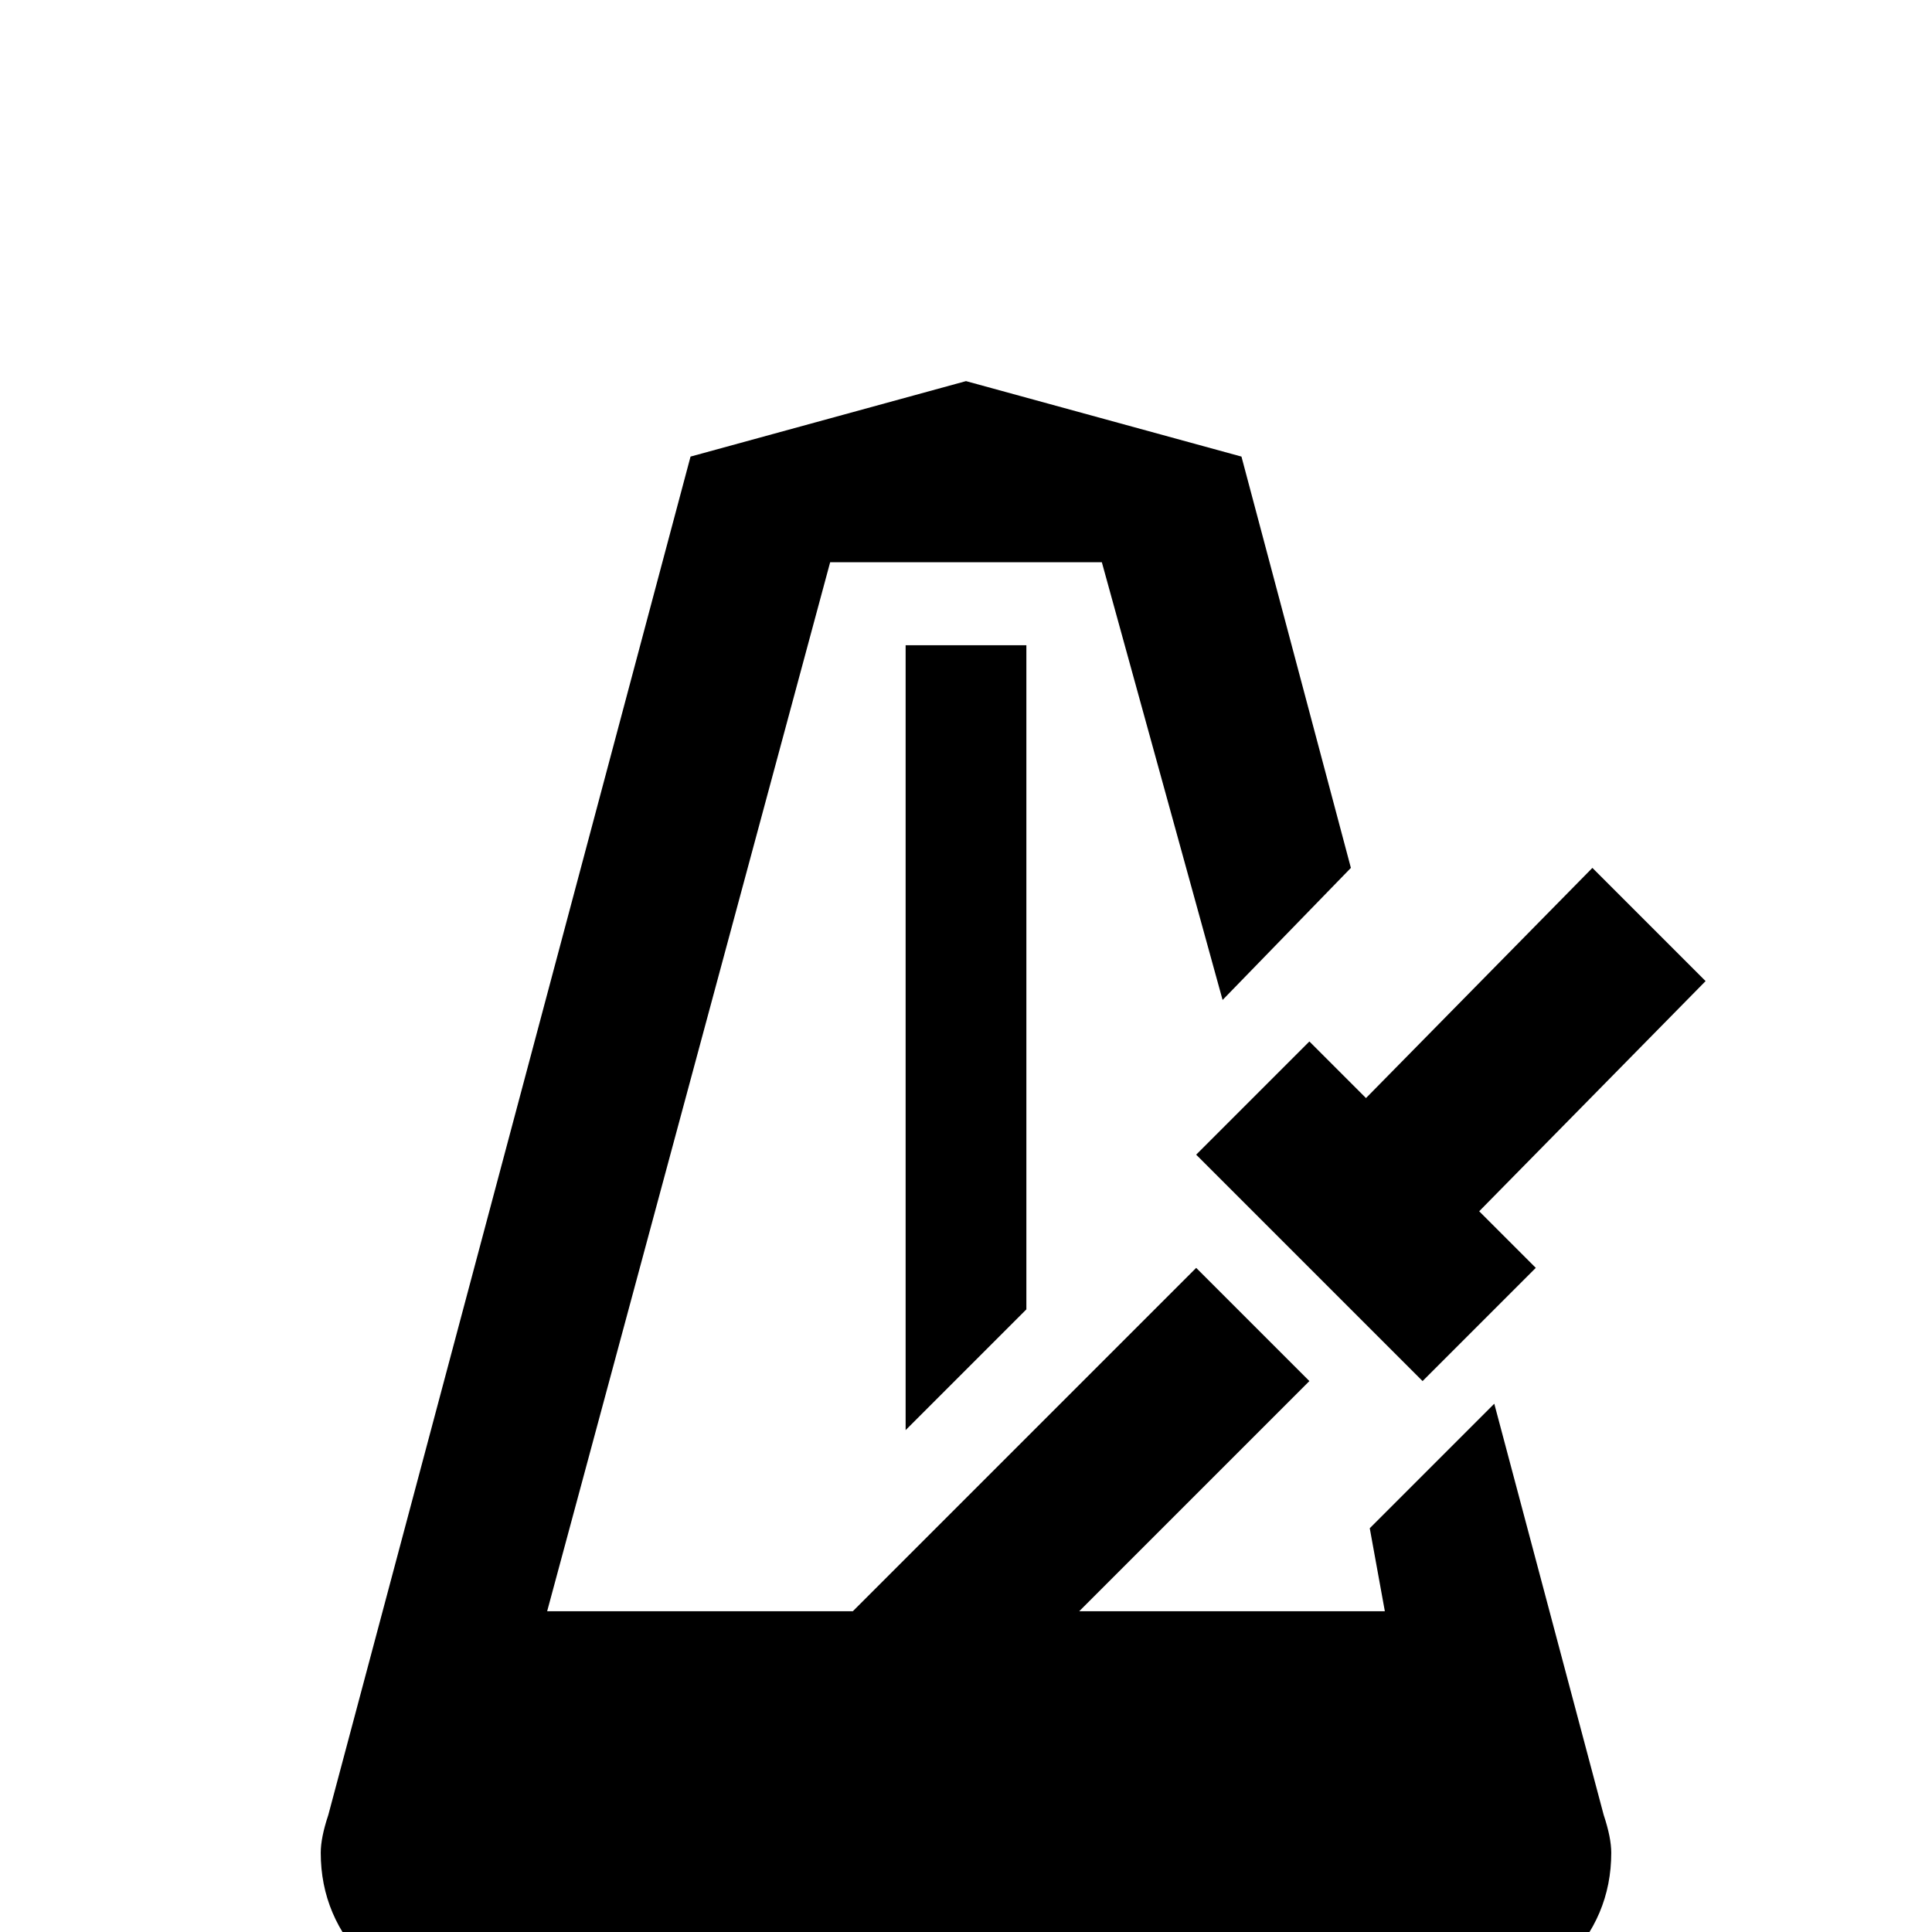 <svg xmlns="http://www.w3.org/2000/svg" viewBox="0 -512 512 512">
	<path fill="#000000" d="M256 -411L183 -391L87 -31Q85 -25 85 -21Q85 -4 97.5 8.5Q110 21 128 21H384Q402 21 414.5 8.5Q427 -4 427 -21Q427 -25 425 -31L396 -140L363 -107L367 -85H286L347 -146L317 -176L226 -85H145L220 -363H292L324 -247L358 -282L329 -391ZM240 -341V-133L272 -165V-341ZM422 -282L362 -221L347 -236L317 -206L377 -146L407 -176L392 -191L452 -252Z"/>
</svg>